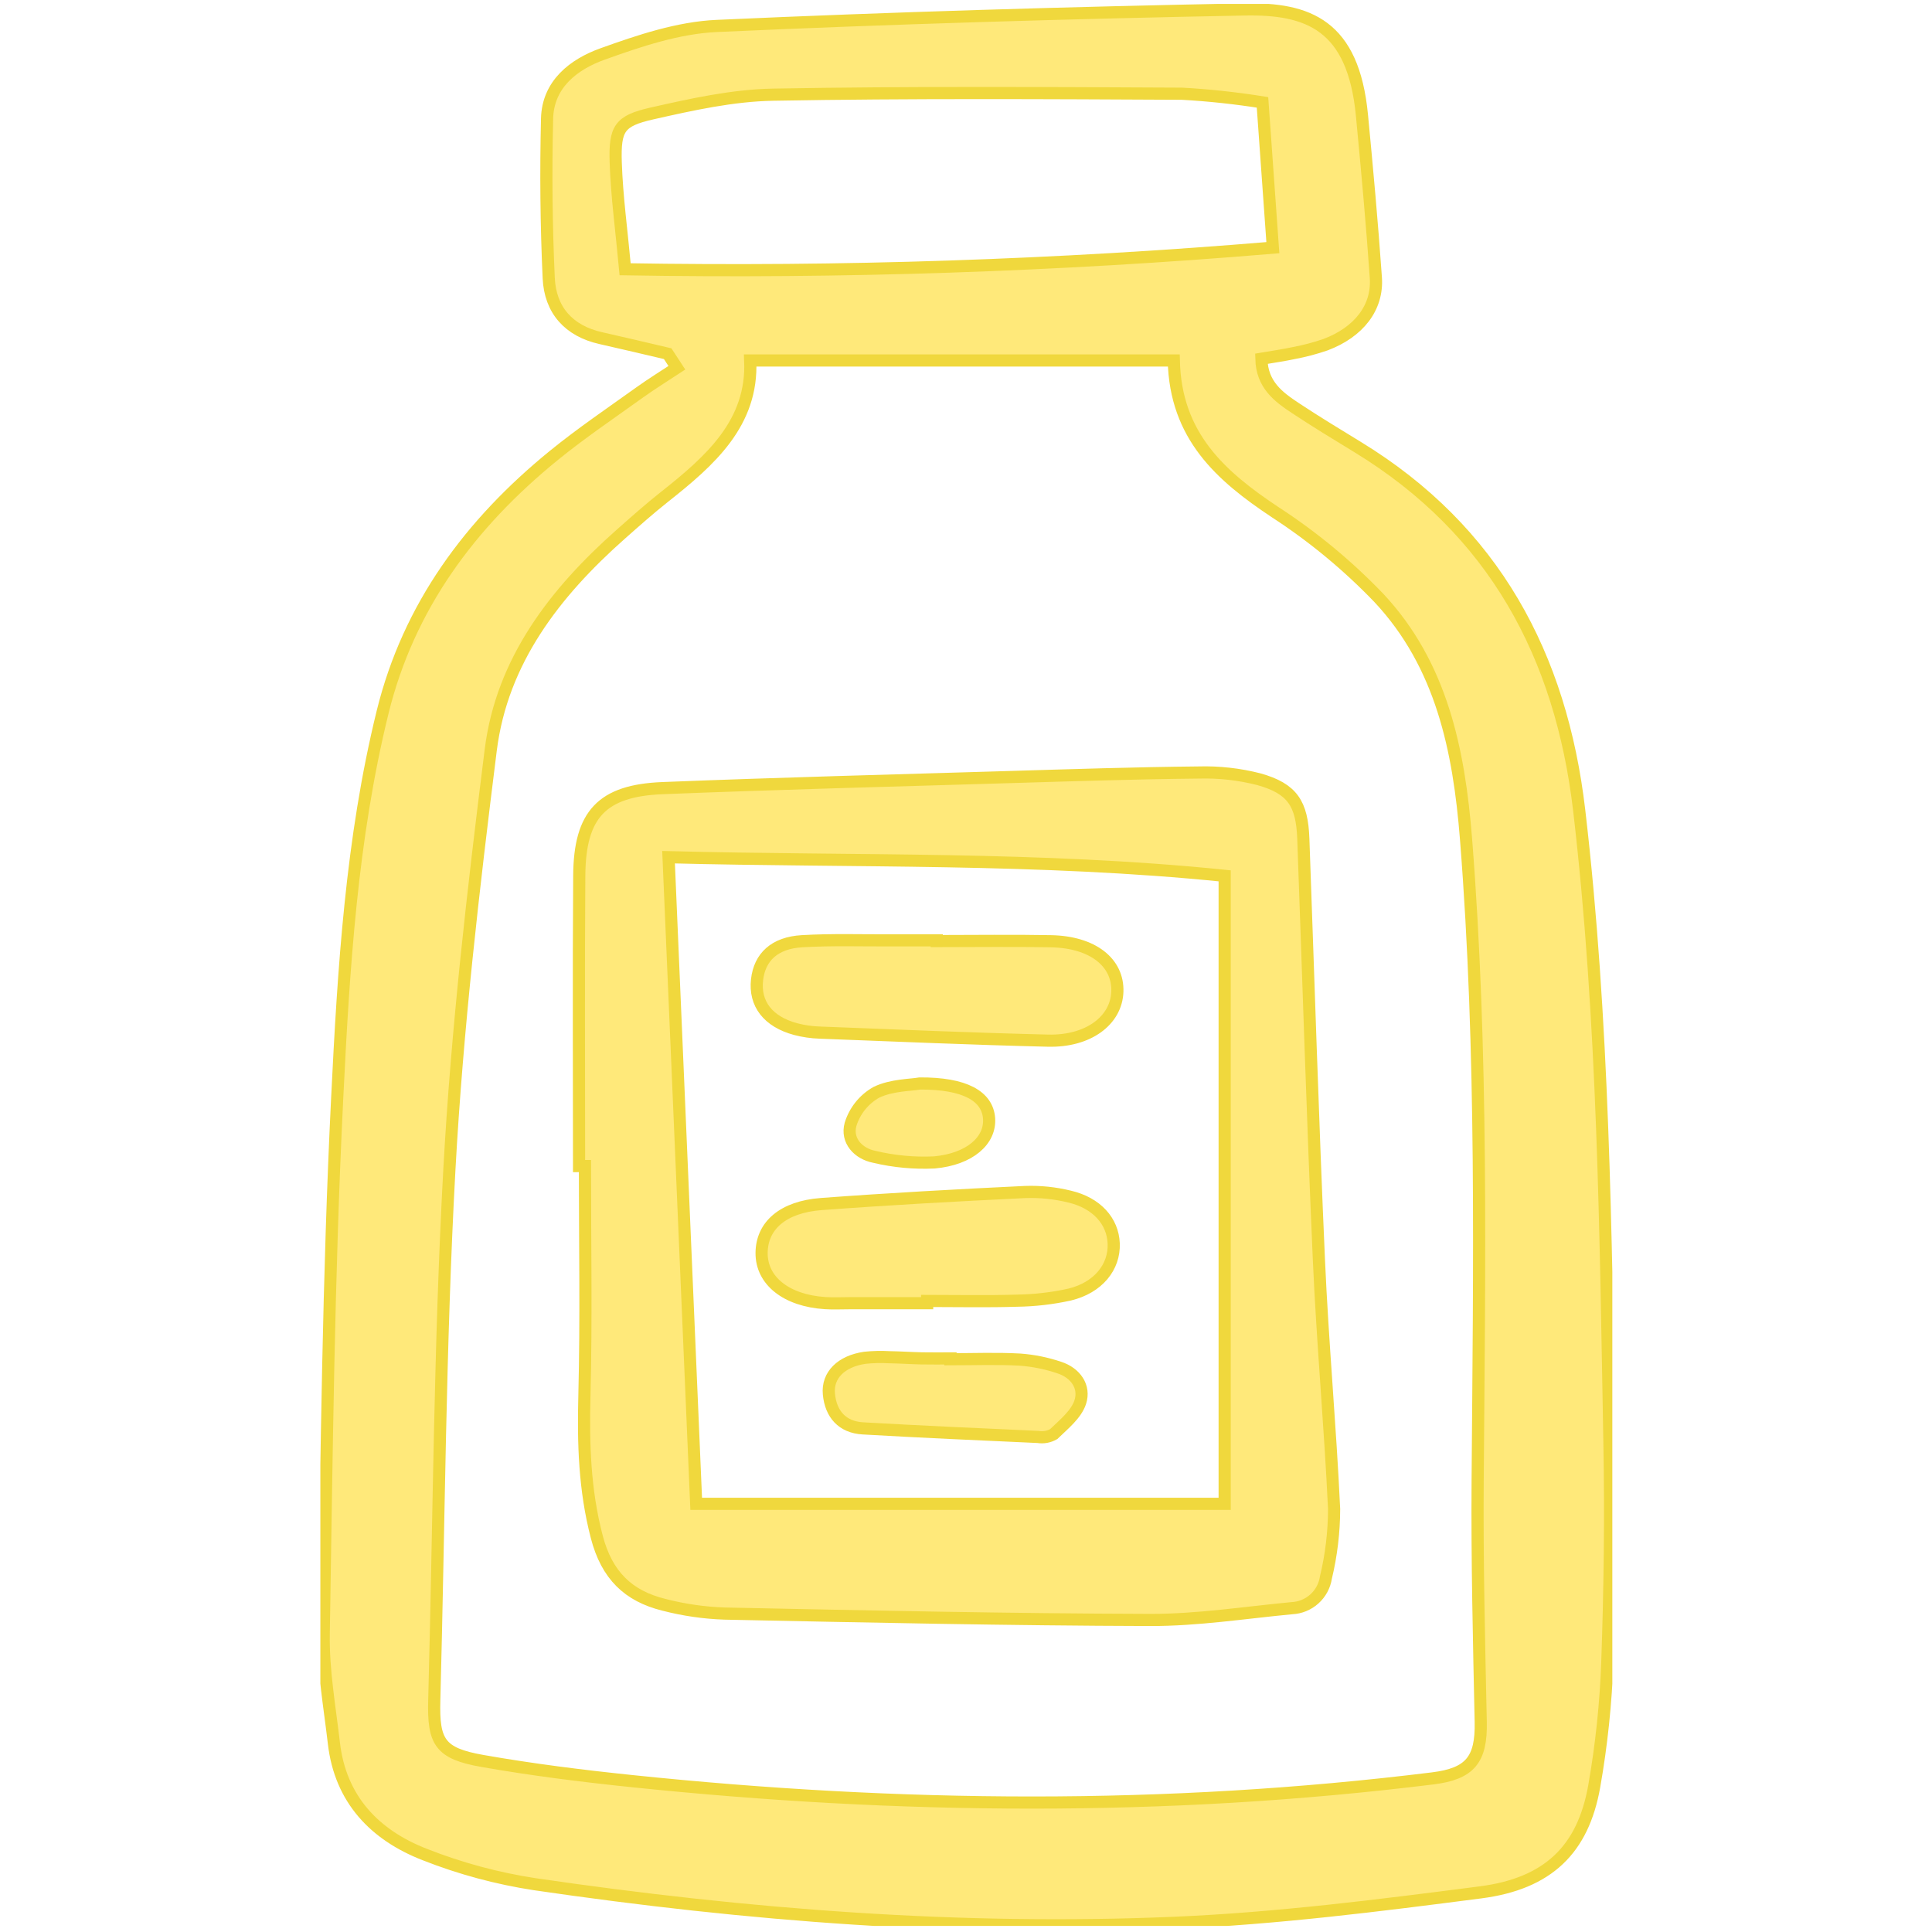 <!DOCTYPE svg PUBLIC "-//W3C//DTD SVG 1.1//EN" "http://www.w3.org/Graphics/SVG/1.1/DTD/svg11.dtd">
<!-- Uploaded to: SVG Repo, www.svgrepo.com, Transformed by: SVG Repo Mixer Tools -->
<svg width="800px" height="800px" viewBox="-26 0 159 159" fill="none" xmlns="http://www.w3.org/2000/svg" stroke="#f0d83d">
<g id="SVGRepo_bgCarrier" stroke-width="0"/>
<g id="SVGRepo_tracerCarrier" stroke-linecap="round" stroke-linejoin="round"/>
<g id="SVGRepo_iconCarrier"> <g clip-path="url(#clip0)"> <path d="M28.949 29.108C27.116 28.68 25.286 28.24 23.448 27.829C20.797 27.238 19.28 25.502 19.159 22.892C18.957 18.524 18.918 14.141 19.022 9.769C19.088 6.913 21.236 5.289 23.573 4.448C26.608 3.357 29.817 2.278 32.994 2.135C47.46 1.483 61.938 1.057 76.418 0.777C81.655 0.676 85.374 2.039 86.086 9.489C86.512 13.939 86.92 18.393 87.23 22.853C87.402 25.323 85.819 27.338 83.091 28.366C82.243 28.658 81.375 28.888 80.494 29.054C79.647 29.238 78.787 29.355 77.808 29.523C77.857 31.666 79.218 32.663 80.61 33.585C82.293 34.701 84.023 35.747 85.746 36.801C96.948 43.645 102.476 53.945 103.966 66.699C105.989 84.019 106.137 101.432 106.455 118.833C106.564 124.783 106.491 130.742 106.282 136.689C106.164 140.158 105.801 143.614 105.198 147.03C104.279 152.198 101.418 155.018 95.849 155.738C87.505 156.817 79.124 157.881 70.729 158.242C53.073 159.001 35.489 157.624 18.013 155.067C14.912 154.594 11.874 153.774 8.956 152.624C4.851 151.027 2.016 148.095 1.48 143.468C1.133 140.476 0.591 137.468 0.642 134.476C0.887 119.767 1.022 105.046 1.751 90.358C2.276 79.73 2.922 69.052 5.481 58.636C7.629 49.888 12.718 43.066 19.588 37.475C21.849 35.637 24.275 33.996 26.645 32.296C27.639 31.583 28.684 30.94 29.706 30.266C29.454 29.878 29.202 29.492 28.949 29.108ZM35.742 29.668C35.974 34.818 32.436 37.927 28.672 40.903C27.44 41.877 26.265 42.924 25.089 43.965C19.667 48.768 15.31 54.383 14.387 61.722C12.952 73.172 11.621 84.665 10.987 96.18C10.185 110.742 10.133 125.345 9.74 139.93C9.647 143.378 10.199 144.307 13.714 144.925C17.794 145.643 21.918 146.158 26.041 146.586C48 148.869 69.957 149.075 91.903 146.359C94.988 145.978 95.926 144.809 95.861 141.718C95.721 135.102 95.559 128.484 95.608 121.868C95.74 104.247 96.042 86.623 94.65 69.033C94.073 61.748 92.641 54.714 87.468 49.198C84.908 46.533 82.05 44.17 78.952 42.157C74.472 39.183 70.741 35.888 70.602 29.669L35.742 29.668ZM25.447 22.16C43.234 22.461 61.026 21.867 78.754 20.382C78.448 16.089 78.18 12.325 77.901 8.425C75.708 8.074 73.497 7.837 71.279 7.713C60.056 7.657 48.832 7.592 37.614 7.792C34.286 7.852 30.936 8.597 27.664 9.336C24.973 9.945 24.584 10.566 24.674 13.377C24.764 16.154 25.149 18.923 25.447 22.16Z" fill="#ffe97a"/> <path d="M21.656 95.966C21.656 87.995 21.614 80.025 21.672 72.056C21.709 67.022 23.537 65.06 28.531 64.861C38.067 64.483 47.608 64.234 57.148 63.949C62.312 63.795 67.476 63.626 72.641 63.576C74.316 63.528 75.989 63.714 77.612 64.131C80.369 64.906 81.156 66.147 81.261 69.021C81.682 80.578 82.032 92.138 82.544 103.69C82.846 110.529 83.475 117.354 83.795 124.192C83.79 126.093 83.563 127.986 83.119 129.834C83.015 130.512 82.679 131.133 82.169 131.592C81.658 132.051 81.005 132.319 80.319 132.35C76.437 132.719 72.55 133.329 68.666 133.319C56.983 133.288 45.306 133.034 33.628 132.794C31.943 132.737 30.271 132.494 28.64 132.072C25.702 131.347 23.935 129.643 23.11 126.47C22.099 122.586 21.994 118.766 22.096 114.825C22.255 108.541 22.139 102.252 22.139 95.965L21.656 95.966ZM29.021 70.546C29.781 88.318 30.531 105.822 31.296 123.76H74.787V72.079C59.439 70.518 44.446 70.946 29.021 70.546Z" fill="#ffe97a"/> <path d="M50.302 107.252H43.917C43.245 107.252 42.57 107.288 41.901 107.244C38.708 107.035 36.659 105.402 36.678 103.109C36.697 100.869 38.433 99.326 41.595 99.09C47.179 98.675 52.772 98.368 58.366 98.1C59.597 98.056 60.828 98.183 62.024 98.477C64.256 99.001 65.58 100.498 65.656 102.328C65.737 104.274 64.379 105.974 62.021 106.543C60.6 106.856 59.151 107.023 57.696 107.043C55.234 107.12 52.767 107.065 50.302 107.065V107.252Z" fill="#ffe97a"/> <path d="M51.092 77.449C54.227 77.449 57.363 77.402 60.497 77.462C63.919 77.528 66.047 79.2 65.956 81.627C65.867 83.99 63.562 85.723 60.263 85.644C53.998 85.493 47.735 85.222 41.473 84.982C40.801 84.961 40.135 84.865 39.485 84.695C37.204 84.081 36.078 82.609 36.305 80.625C36.519 78.763 37.741 77.593 40.01 77.46C42.465 77.316 44.932 77.401 47.397 77.39C48.628 77.385 49.86 77.39 51.092 77.39V77.449Z" fill="#ffe97a"/> <path d="M52.219 111.863C54.122 111.863 56.031 111.788 57.929 111.892C59.035 111.972 60.126 112.193 61.176 112.548C62.514 112.981 63.321 114.128 62.9 115.401C62.566 116.412 61.538 117.229 60.715 118.026C60.323 118.25 59.865 118.331 59.419 118.258C54.616 118.043 49.812 117.829 45.013 117.553C43.311 117.455 42.374 116.371 42.217 114.737C42.065 113.169 43.242 112.023 45.179 111.743C45.846 111.673 46.516 111.658 47.185 111.696C48.08 111.711 48.974 111.772 49.869 111.792C50.653 111.809 51.437 111.795 52.22 111.795L52.219 111.863Z" fill="#ffe97a"/> <path d="M49.697 89.169C53.412 89.146 55.265 90.21 55.399 92.04C55.53 93.85 53.831 95.395 50.904 95.665C49.242 95.745 47.576 95.591 45.956 95.205C44.618 94.943 43.63 93.855 44 92.527C44.345 91.41 45.105 90.468 46.123 89.895C47.382 89.288 48.942 89.303 49.697 89.169Z" fill="#ffe97a"/> </g> <defs> <clipPath id="clip0"> <rect width="106.327" height="158.177" fill="white" transform="translate(0.365 0.324)"/> </clipPath> </defs> </g>
</svg>